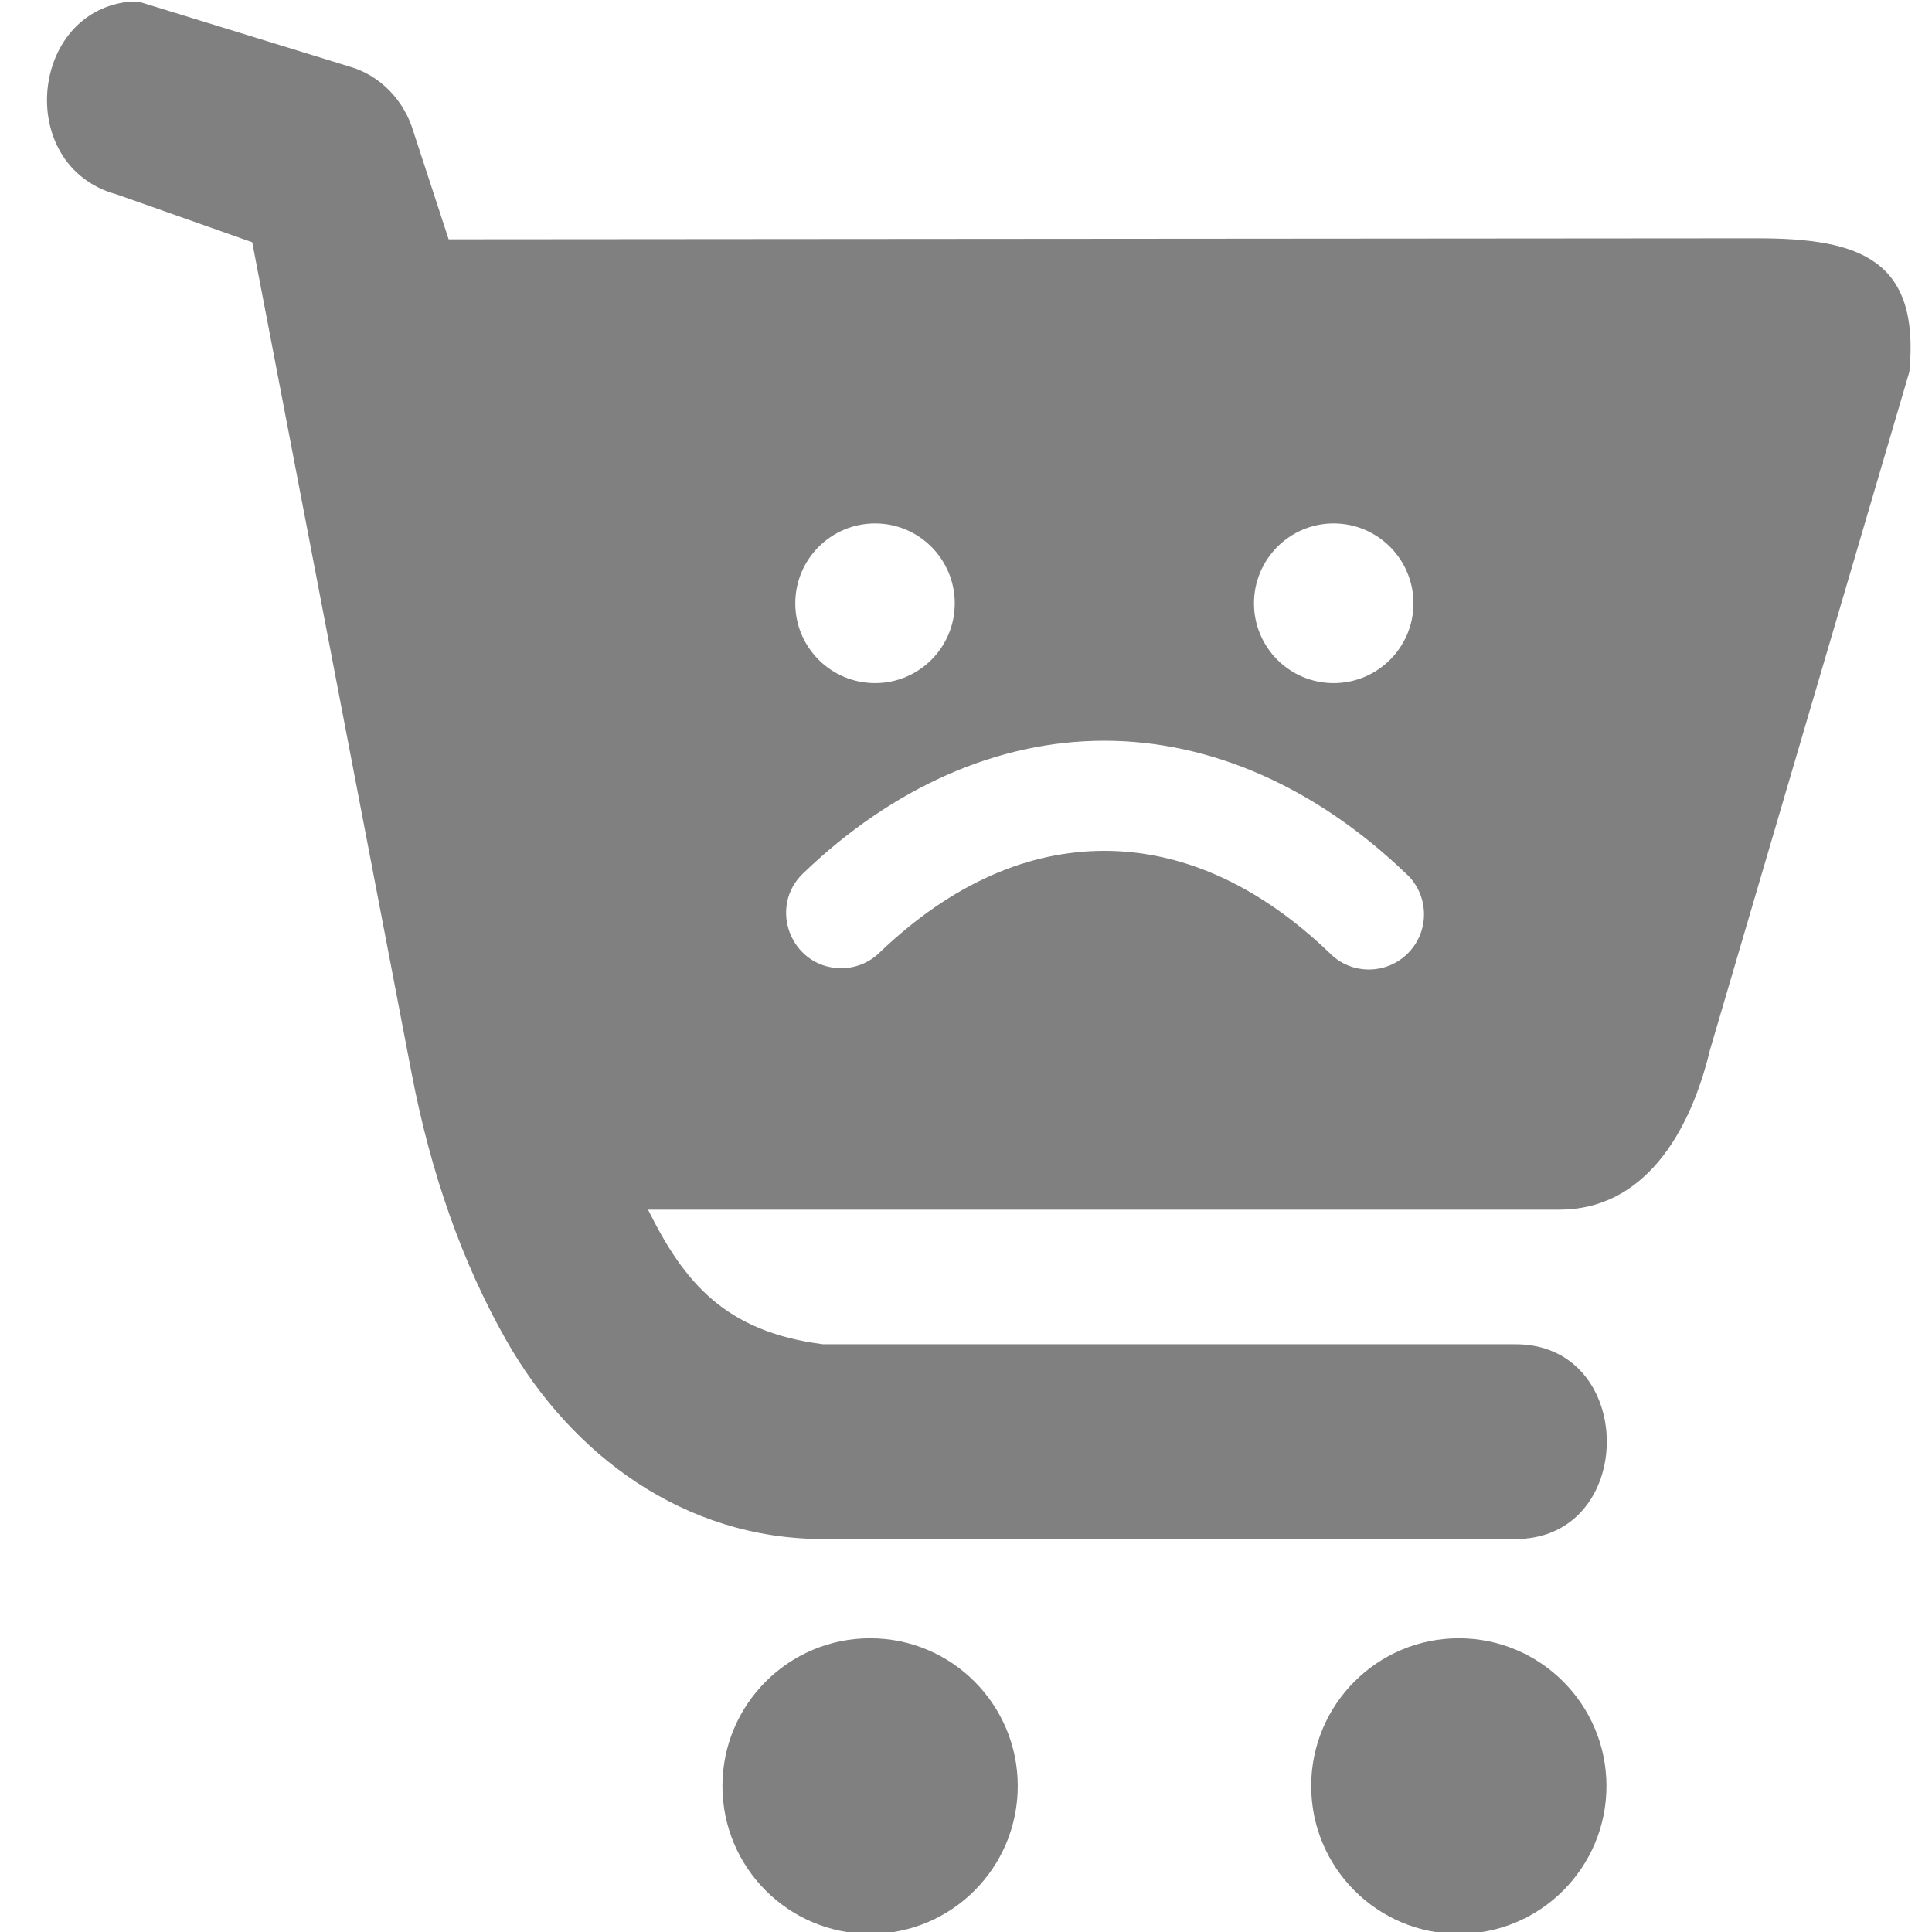 <svg xmlns="http://www.w3.org/2000/svg" xmlns:xlink="http://www.w3.org/1999/xlink" width="1080" zoomAndPan="magnify" viewBox="0 0 810 810" height="1080" preserveAspectRatio="xMidYMid meet" version="1.0"><defs><clipPath id="b637581558"><path d="M 19 0.75 L 802 0.75 L 802 646 L 19 646 Z M 19 0.75 " clip-rule="nonzero"/></clipPath></defs><g clip-path="url(#b637581558)"><path fill="#808080" d="M 462.961 310.555 C 507.605 310.555 551.566 330.031 589.109 365.91 C 599.039 374.57 599.711 389.805 590.637 399.297 C 581.527 408.855 566.297 408.855 557.234 399.348 C 526.59 370.004 494.402 356.723 462.961 356.723 C 431.566 356.723 399.434 370.004 368.793 399.348 C 364.395 403.703 358.355 406.086 352.145 405.922 C 331.469 405.395 321.809 380.023 336.977 365.902 C 374.461 330.02 418.359 310.555 462.961 310.555 Z M 559.141 219.449 C 577.598 219.449 592.602 234.48 592.602 252.949 C 592.602 271.43 577.586 286.398 559.141 286.398 C 540.691 286.398 525.738 271.43 525.738 252.949 C 525.738 234.48 540.691 219.449 559.141 219.449 Z M 366.887 219.449 C 385.344 219.449 400.289 234.48 400.289 252.949 C 400.289 271.43 385.336 286.398 366.887 286.398 C 348.379 286.398 333.426 271.43 333.426 252.949 C 333.426 234.48 348.371 219.449 366.887 219.449 Z M 57.488 0.484 C 12.469 1.758 5.312 69.652 48.895 81.496 L 105.742 101.562 L 172.609 450.156 C 180.602 491.879 193.867 529.621 212.355 562.102 C 239.559 609.938 286.809 645.238 345.082 645.238 L 634.496 645.238 C 686.715 646.188 686.715 562.633 634.496 563.59 L 345.09 563.59 C 303.891 558.336 286.809 537.59 271.699 507.164 L 653.695 507.164 C 688.75 507.164 708.316 476.055 716.949 440.074 L 800.523 155.859 C 804.98 109.145 780.223 99.914 736.895 99.914 L 188.094 100.332 L 173.363 55.262 C 169.383 41.84 159.203 31.48 146.426 27.879 Z M 57.488 0.484 " fill-opacity="1" fill-rule="nonzero"/></g><path fill="#808080" d="M 611.602 686.848 C 577.445 686.848 549.723 714.617 549.723 748.801 C 549.723 783.031 577.445 810.789 611.602 810.789 C 645.797 810.789 673.52 783.031 673.52 748.801 C 673.52 714.617 645.797 686.848 611.602 686.848 Z M 364.82 686.848 C 330.625 686.848 302.883 714.617 302.883 748.801 C 302.883 783.031 330.625 810.789 364.82 810.789 C 399.02 810.789 426.699 783.031 426.699 748.801 C 426.699 714.617 399.02 686.848 364.82 686.848 Z M 364.82 686.848 " fill-opacity="1" fill-rule="nonzero"/></svg>